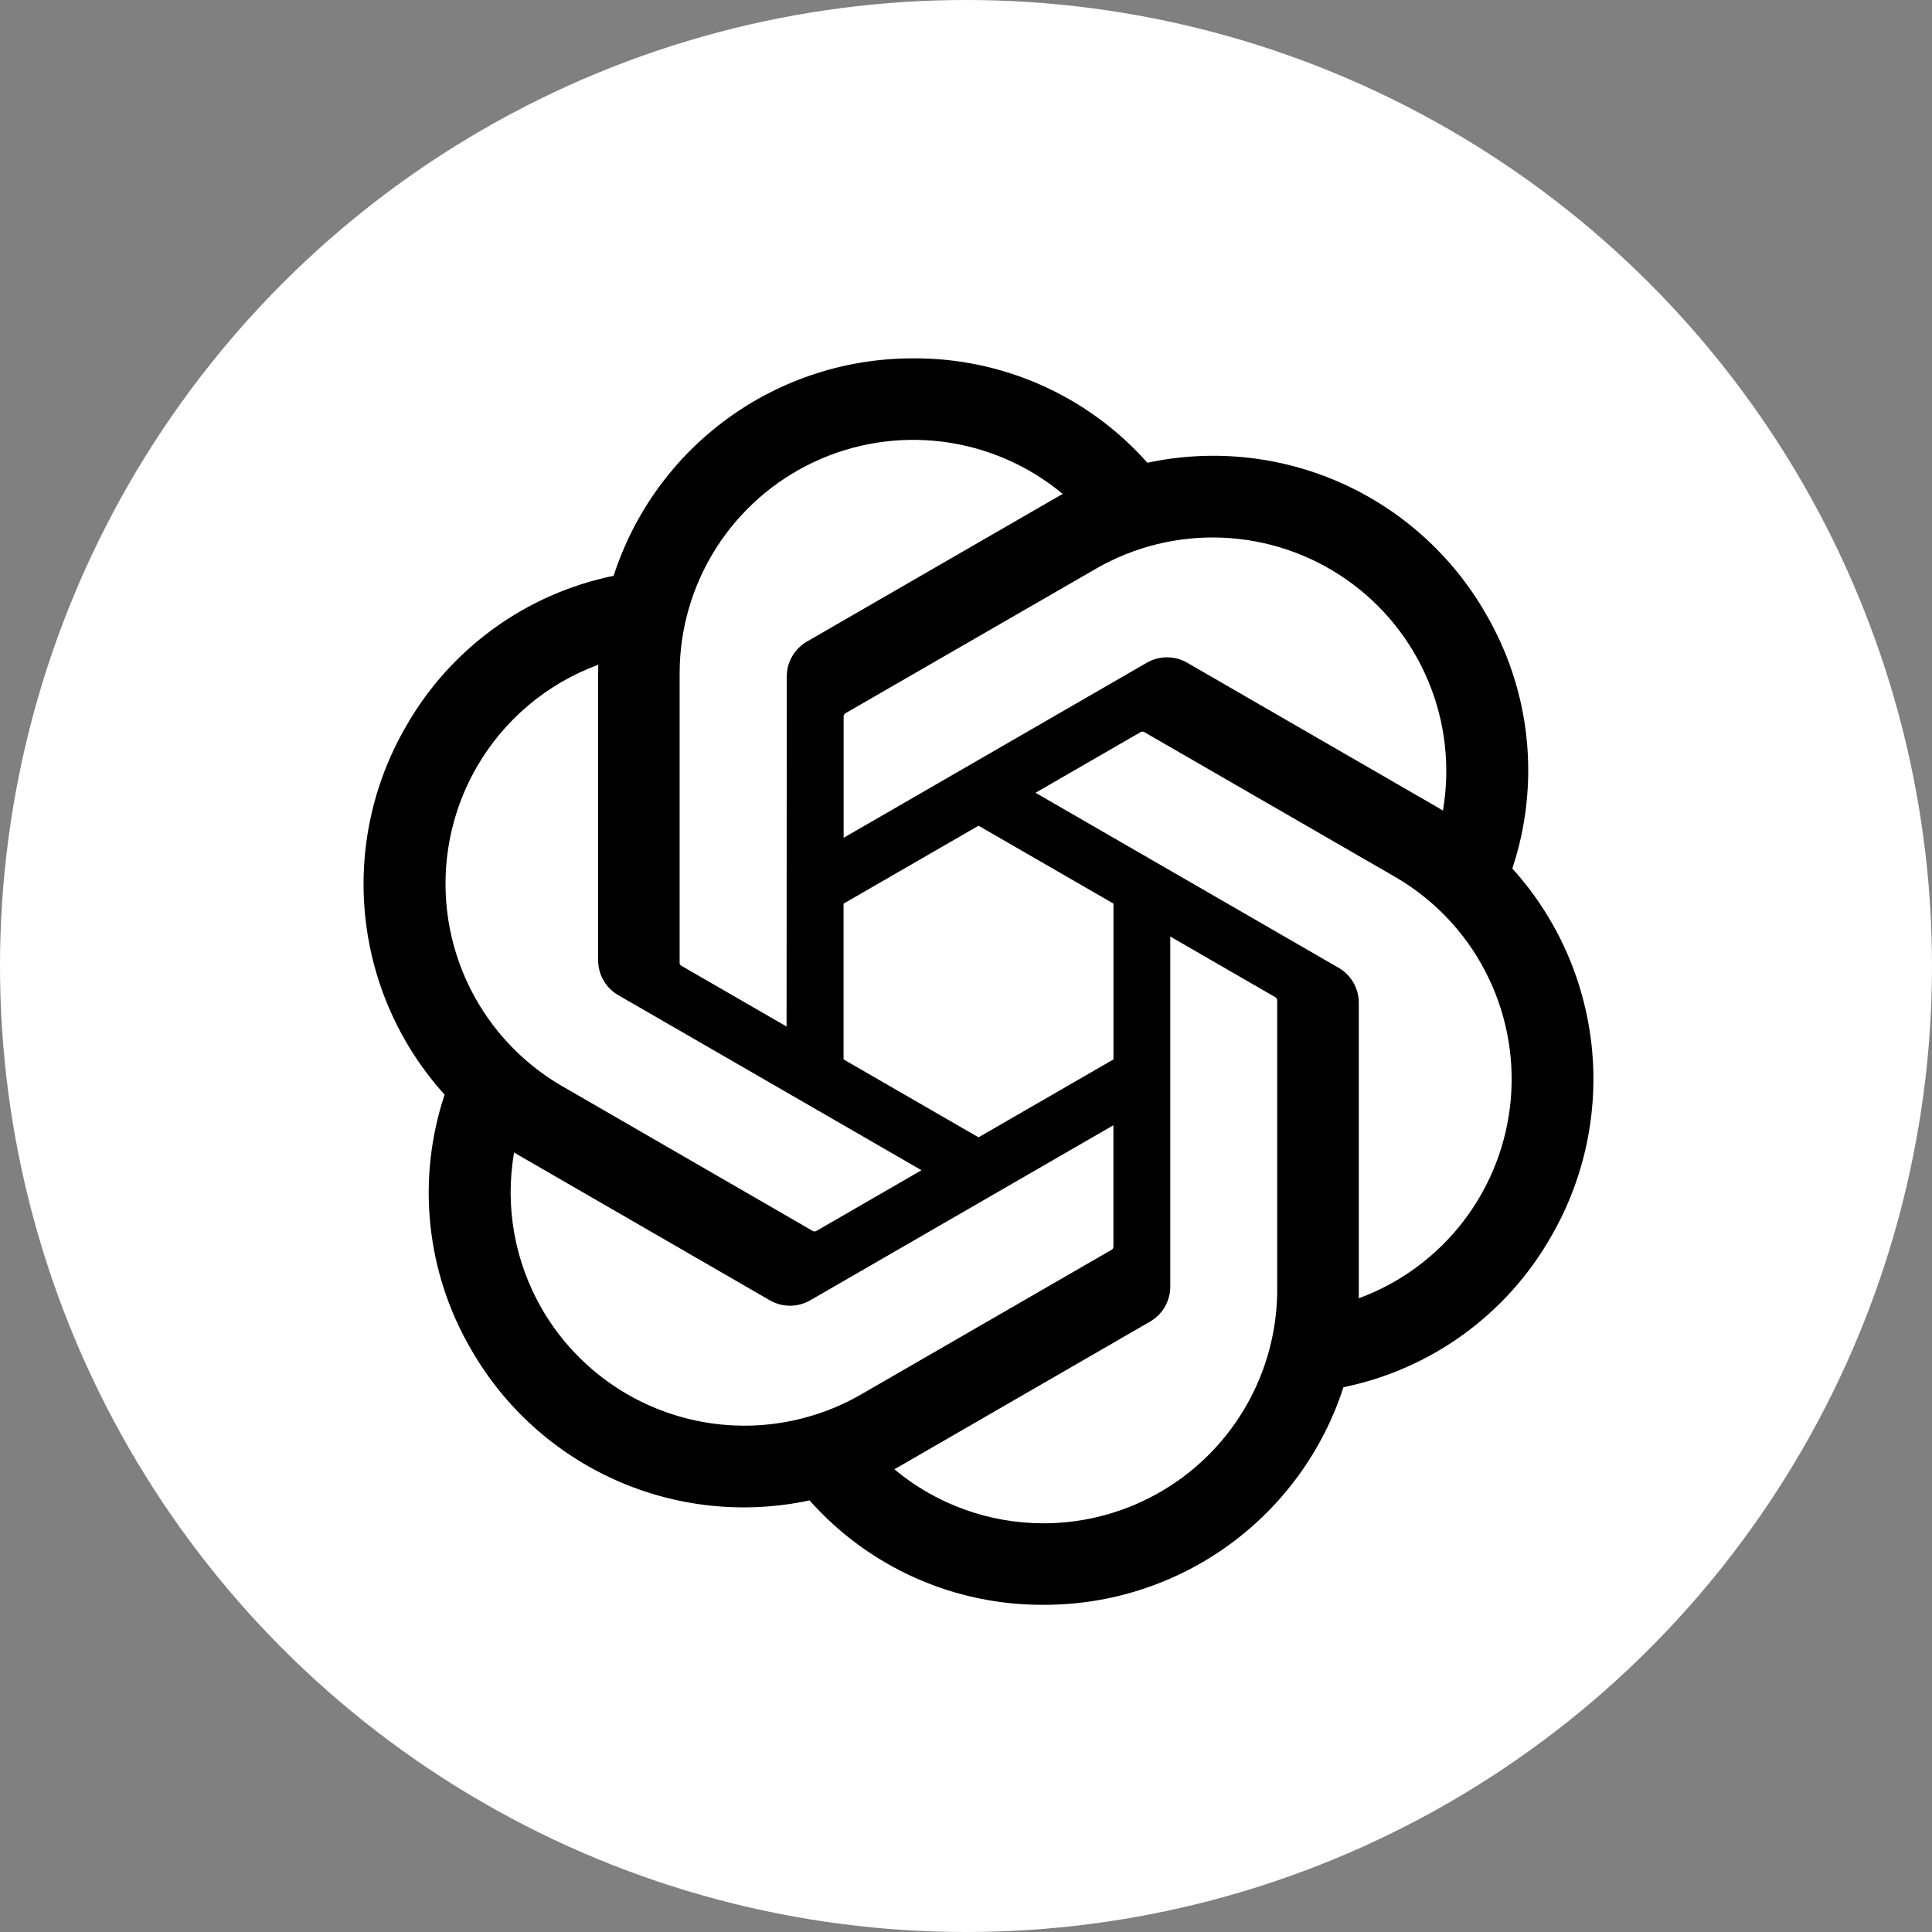 <svg width="62" height="62" viewBox="0 0 62 62" fill="none" xmlns="http://www.w3.org/2000/svg">
<rect x="0" y="0" width="62" height="62" fill="#808080" stroke="none"/>
<circle cx="31" cy="31" r="31" fill="white"/>
<g clip-path="url(#clip0_29_264)">
<path d="M48.532 27.871C48.981 26.524 49.136 25.097 48.989 23.686C48.841 22.274 48.393 20.911 47.676 19.686C46.612 17.834 44.988 16.368 43.037 15.498C41.086 14.629 38.91 14.403 36.821 14.851C35.88 13.789 34.722 12.941 33.426 12.363C32.129 11.786 30.725 11.491 29.306 11.5C27.171 11.495 25.089 12.168 23.361 13.422C21.633 14.676 20.349 16.447 19.692 18.478C18.301 18.763 16.987 19.341 15.838 20.175C14.688 21.009 13.731 22.078 13.028 23.312C11.956 25.159 11.499 27.299 11.722 29.423C11.944 31.547 12.836 33.545 14.268 35.129C13.82 36.476 13.664 37.903 13.812 39.314C13.959 40.726 14.407 42.089 15.124 43.314C16.188 45.166 17.812 46.632 19.763 47.501C21.714 48.37 23.891 48.597 25.979 48.149C26.921 49.211 28.078 50.059 29.375 50.637C30.671 51.214 32.075 51.509 33.495 51.5C35.631 51.505 37.713 50.832 39.442 49.577C41.17 48.322 42.456 46.551 43.112 44.518C44.503 44.233 45.817 43.655 46.966 42.821C48.115 41.987 49.073 40.918 49.775 39.684C50.846 37.837 51.302 35.698 51.079 33.575C50.855 31.452 49.964 29.454 48.532 27.871ZM33.498 48.885C31.744 48.887 30.046 48.273 28.699 47.15C28.76 47.117 28.866 47.059 28.936 47.016L36.9 42.416C37.1 42.302 37.266 42.137 37.381 41.938C37.496 41.739 37.556 41.512 37.555 41.282V30.054L40.921 31.998C40.939 32.007 40.954 32.02 40.965 32.036C40.977 32.052 40.984 32.071 40.987 32.09V41.389C40.984 43.375 40.194 45.279 38.791 46.684C37.387 48.089 35.484 48.881 33.498 48.885ZM17.392 42.006C16.514 40.489 16.197 38.711 16.498 36.983C16.557 37.019 16.66 37.082 16.735 37.124L24.699 41.725C24.897 41.841 25.123 41.902 25.353 41.902C25.583 41.902 25.809 41.841 26.007 41.725L35.731 36.11V39.998C35.732 40.018 35.728 40.038 35.72 40.056C35.711 40.074 35.699 40.089 35.683 40.101L27.632 44.75C25.91 45.742 23.864 46.01 21.945 45.495C20.025 44.981 18.388 43.726 17.392 42.006ZM15.297 24.619C16.172 23.1 17.553 21.936 19.199 21.333C19.199 21.401 19.195 21.523 19.195 21.607V30.808C19.193 31.038 19.253 31.264 19.368 31.463C19.483 31.662 19.649 31.827 19.849 31.94L29.572 37.554L26.206 39.498C26.189 39.509 26.17 39.516 26.15 39.517C26.131 39.519 26.111 39.516 26.092 39.508L18.04 34.856C16.321 33.86 15.067 32.224 14.553 30.305C14.039 28.386 14.306 26.341 15.297 24.619ZM42.955 31.056L33.231 25.441L36.597 23.498C36.614 23.487 36.633 23.48 36.653 23.479C36.673 23.477 36.693 23.48 36.711 23.488L44.763 28.136C45.997 28.849 47.002 29.898 47.66 31.161C48.319 32.424 48.605 33.849 48.483 35.268C48.362 36.688 47.838 38.043 46.974 39.176C46.11 40.309 44.941 41.172 43.605 41.664C43.605 41.595 43.605 41.473 43.605 41.389V32.188C43.606 31.959 43.547 31.733 43.433 31.534C43.319 31.335 43.154 31.17 42.955 31.056ZM46.305 26.013C46.246 25.977 46.143 25.914 46.069 25.872L38.104 21.271C37.906 21.155 37.68 21.094 37.45 21.094C37.221 21.094 36.995 21.155 36.796 21.271L27.073 26.886V22.998C27.071 22.978 27.075 22.959 27.084 22.941C27.092 22.922 27.105 22.907 27.121 22.895L35.172 18.25C36.405 17.539 37.816 17.194 39.238 17.255C40.661 17.316 42.036 17.781 43.204 18.595C44.372 19.409 45.284 20.539 45.833 21.853C46.383 23.167 46.546 24.61 46.305 26.013ZM25.242 32.942L21.875 30.998C21.858 30.989 21.842 30.976 21.831 30.96C21.819 30.944 21.812 30.925 21.81 30.906V21.607C21.811 20.183 22.217 18.788 22.982 17.587C23.747 16.385 24.838 15.427 26.127 14.823C27.417 14.219 28.852 13.995 30.265 14.177C31.677 14.359 33.009 14.939 34.103 15.851C34.043 15.884 33.937 15.942 33.867 15.985L25.902 20.585C25.702 20.699 25.537 20.864 25.421 21.063C25.306 21.262 25.247 21.488 25.248 21.718L25.242 32.942ZM27.071 28.999L31.402 26.498L35.732 28.997V33.998L31.402 36.498L27.071 33.998V28.999Z" fill="black"/>
</g>
<defs>
<clipPath id="clip0_29_264">
<rect width="41" height="41" fill="white" transform="translate(11 11)"/>
</clipPath>
</defs>
</svg>
